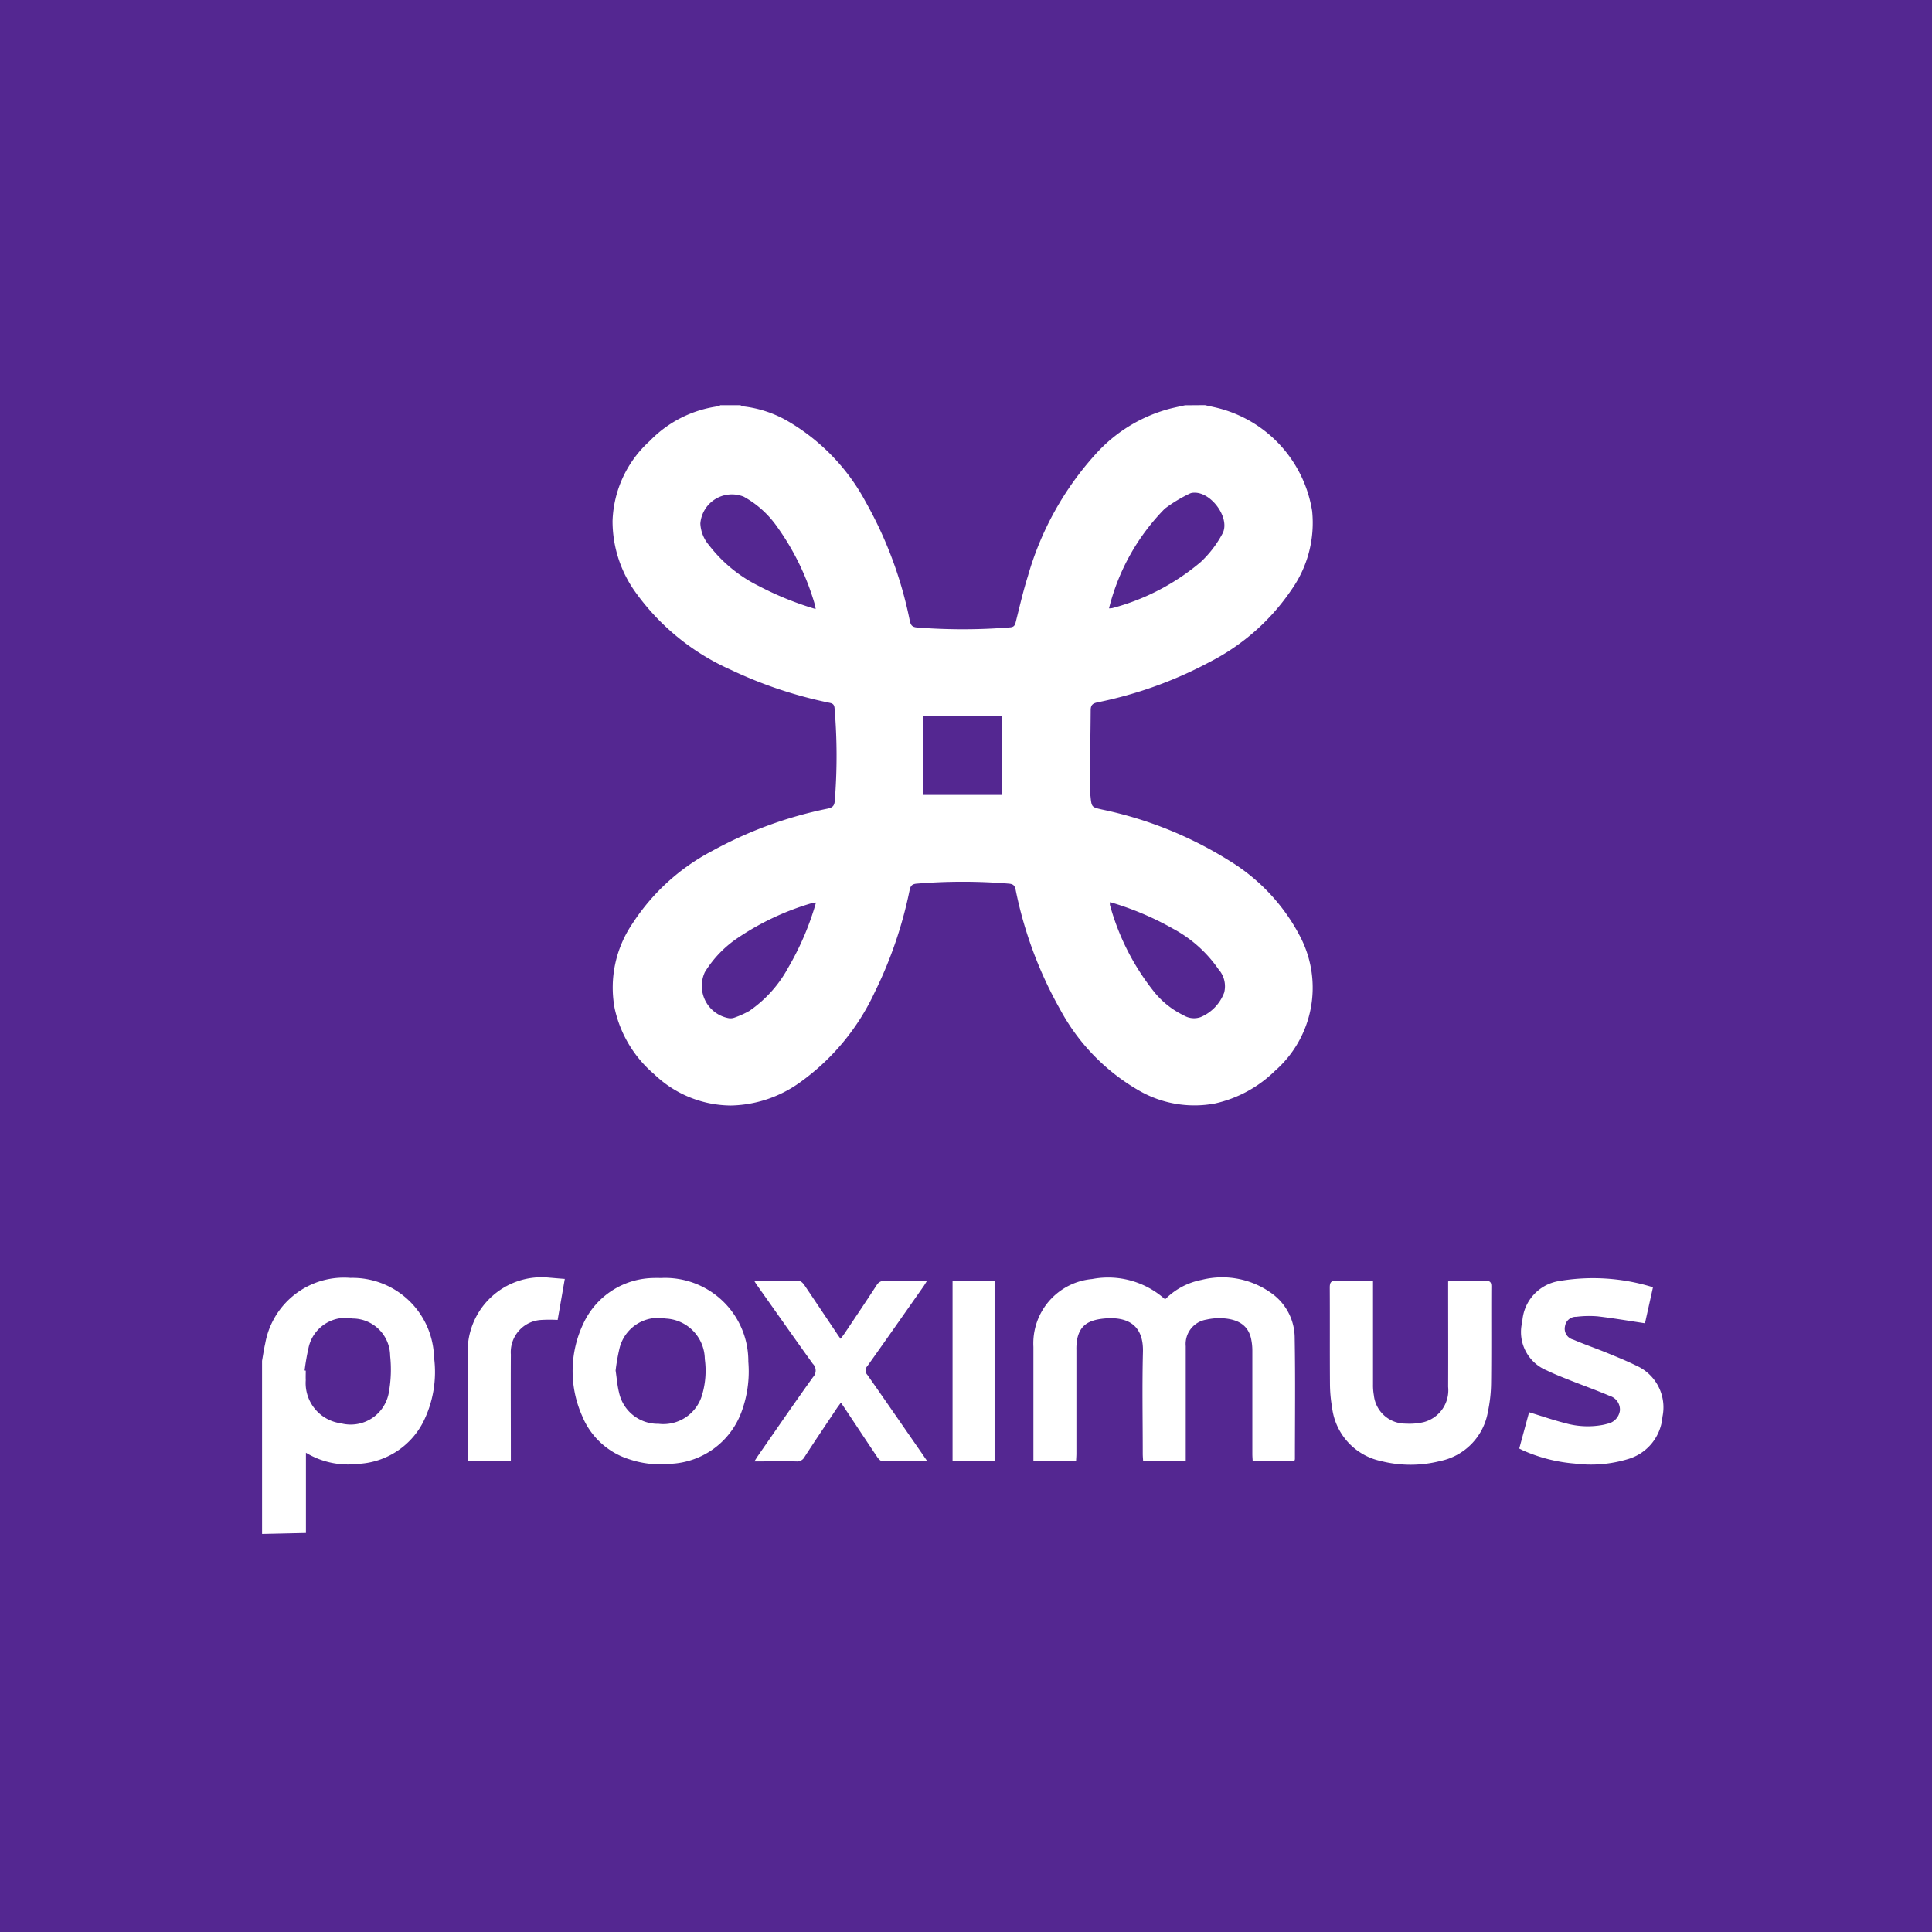 <svg xmlns="http://www.w3.org/2000/svg" width="89.473" height="89.473" viewBox="0 0 89.473 89.473">
  <g id="Group_414" data-name="Group 414" transform="translate(-5253 -1444.526)">
    <rect id="Rectangle_145" data-name="Rectangle 145" width="89.473" height="89.473" transform="translate(5253 1444.526)" fill="#542791"/>
    <g id="Group_413" data-name="Group 413" transform="translate(5265.136 1463.288)">
      <path id="Path_414" data-name="Path 414" d="M-646.988-437.71c.237.054.475.1.711.164a5.876,5.876,0,0,1,4.255,4.743,5.369,5.369,0,0,1-.953,3.637,10.139,10.139,0,0,1-3.782,3.346,18.992,18.992,0,0,1-5.212,1.876c-.213.046-.307.121-.309.354-.007,1.151-.032,2.3-.045,3.452a4.962,4.962,0,0,0,.037.547c.05.5.052.5.541.611a18.008,18.008,0,0,1,5.89,2.371,8.922,8.922,0,0,1,3.312,3.578,5.118,5.118,0,0,1-1.2,6.151,5.748,5.748,0,0,1-2.779,1.511,5.143,5.143,0,0,1-3.543-.612,9.538,9.538,0,0,1-3.623-3.734,18.805,18.805,0,0,1-2.065-5.548c-.042-.189-.1-.267-.311-.286a25.869,25.869,0,0,0-4.274,0c-.251.02-.291.141-.332.331a19.4,19.4,0,0,1-1.6,4.676,10.667,10.667,0,0,1-3.476,4.2,5.662,5.662,0,0,1-3.2,1.067,5.172,5.172,0,0,1-3.546-1.449,5.557,5.557,0,0,1-1.831-3.045,5.26,5.26,0,0,1,.818-3.922,9.842,9.842,0,0,1,3.688-3.368,18.87,18.87,0,0,1,5.354-1.964c.223-.048.314-.122.333-.362a26.05,26.05,0,0,0-.011-4.3c-.018-.209-.144-.22-.286-.251a19.964,19.964,0,0,1-4.507-1.512,10.836,10.836,0,0,1-4.387-3.546,5.638,5.638,0,0,1-1.1-3.355,5.217,5.217,0,0,1,1.722-3.7,5.411,5.411,0,0,1,3.2-1.611c.022,0,.042-.03.063-.046h.934a.624.624,0,0,0,.149.056,5.339,5.339,0,0,1,1.969.637,9.547,9.547,0,0,1,3.685,3.784,18.65,18.65,0,0,1,2.043,5.5c.043.2.1.3.345.317a27.136,27.136,0,0,0,4.3-.006c.181-.014.223-.094.261-.244.179-.707.34-1.421.56-2.116a14.2,14.2,0,0,1,3.154-5.678,7.034,7.034,0,0,1,3.469-2.1c.219-.052.439-.1.659-.147Zm-4.392,23.017a.517.517,0,0,0-.008.127,11.175,11.175,0,0,0,2.064,4.048,3.957,3.957,0,0,0,1.346,1.064.922.922,0,0,0,.792.085,1.989,1.989,0,0,0,1.09-1.135,1.182,1.182,0,0,0-.261-1.076,5.986,5.986,0,0,0-2.107-1.882A13.633,13.633,0,0,0-651.38-414.693Zm-13.636-13.574a1.833,1.833,0,0,0-.032-.188,11.786,11.786,0,0,0-1.79-3.676,4.587,4.587,0,0,0-1.506-1.338,1.465,1.465,0,0,0-2.011,1.243,1.66,1.66,0,0,0,.4,1,6.58,6.58,0,0,0,2.288,1.883A14.665,14.665,0,0,0-665.016-428.267Zm13.587-.031a.981.981,0,0,0,.157-.014,10.5,10.5,0,0,0,4.091-2.134,5.05,5.05,0,0,0,1.006-1.314c.378-.708-.52-1.942-1.328-1.894a.432.432,0,0,0-.186.039,6.705,6.705,0,0,0-1.158.7A10.025,10.025,0,0,0-651.429-428.3ZM-665-414.673a1.062,1.062,0,0,0-.158.017,12.257,12.257,0,0,0-3.414,1.587,5.174,5.174,0,0,0-1.575,1.619,1.518,1.518,0,0,0,1.12,2.133.539.539,0,0,0,.243-.025,4.243,4.243,0,0,0,.695-.312,5.749,5.749,0,0,0,1.8-2A13.039,13.039,0,0,0-665-414.673Zm8.617-8.636h-3.658v3.65h3.658Z" transform="translate(690.653 437.71)" fill="#fff"/>
      <path id="Path_415" data-name="Path 415" d="M-794.689-134.164c.048-.267.086-.536.146-.8a3.7,3.7,0,0,1,3.944-3.041,3.779,3.779,0,0,1,3.875,3.679,5.179,5.179,0,0,1-.508,3.007,3.582,3.582,0,0,1-3,1.926,3.78,3.78,0,0,1-2.425-.515v3.717l-2.031.045Zm1.971.446.053.008c0,.146-.007.293,0,.439a1.879,1.879,0,0,0,1.626,2,1.792,1.792,0,0,0,2.228-1.468,5.908,5.908,0,0,0,.054-1.657,1.743,1.743,0,0,0-1.729-1.727,1.758,1.758,0,0,0-2.033,1.28A10.877,10.877,0,0,0-792.718-133.718Z" transform="translate(794.689 178.424)" fill="#fff"/>
      <path id="Path_416" data-name="Path 416" d="M-517.759-129.551h-1.927c-.006-.112-.016-.217-.016-.323,0-1.592,0-3.184,0-4.775a2.6,2.6,0,0,0-.065-.6c-.138-.568-.559-.868-1.307-.915a2.722,2.722,0,0,0-.761.064,1.141,1.141,0,0,0-.951,1.228c0,1.656,0,3.312,0,4.968v.343h-1.974c-.006-.112-.017-.219-.017-.327,0-1.573-.031-3.148.009-4.72.032-1.234-.7-1.653-1.82-1.541-.757.076-1.094.355-1.222.934a2.442,2.442,0,0,0-.04.518q0,2.4,0,4.8c0,.108-.01.216-.015.337h-1.976v-5.281a2.992,2.992,0,0,1,2.719-3.14,3.951,3.951,0,0,1,3.381.941,3.22,3.22,0,0,1,1.681-.9,3.906,3.906,0,0,1,3.369.709,2.546,2.546,0,0,1,.951,1.994c.033,1.866.011,3.732.01,5.6A.485.485,0,0,1-517.759-129.551Z" transform="translate(565.563 178.453)" fill="#fff"/>
      <path id="Path_417" data-name="Path 417" d="M-683.939-137.954a3.852,3.852,0,0,1,4.04,3.877,5.411,5.411,0,0,1-.332,2.366,3.671,3.671,0,0,1-3.284,2.362,4.478,4.478,0,0,1-1.865-.2,3.48,3.48,0,0,1-2.218-2.024,5.111,5.111,0,0,1,.064-4.281,3.64,3.64,0,0,1,3.293-2.1C-684.141-137.96-684.04-137.954-683.939-137.954Zm-2.106,4.289c.054.354.077.693.159,1.018a1.837,1.837,0,0,0,1.831,1.446,1.868,1.868,0,0,0,2.018-1.347,3.957,3.957,0,0,0,.122-1.654,1.9,1.9,0,0,0-1.8-1.873,1.852,1.852,0,0,0-2.148,1.37A9.324,9.324,0,0,0-686.046-133.665Z" transform="translate(702.419 178.378)" fill="#fff"/>
      <path id="Path_418" data-name="Path 418" d="M-425.965-137.029v.336q0,2.237,0,4.474a2.612,2.612,0,0,0,.039.49,1.47,1.47,0,0,0,1.482,1.316,2.878,2.878,0,0,0,.815-.066,1.527,1.527,0,0,0,1.143-1.635c.006-1.51,0-3.019,0-4.529V-137c.1-.01.183-.027.269-.028.485,0,.97.006,1.455,0,.194,0,.278.044.276.259-.008,1.491.007,2.983-.011,4.474a6.806,6.806,0,0,1-.147,1.33,2.815,2.815,0,0,1-2.214,2.285,5.579,5.579,0,0,1-2.741,0,2.883,2.883,0,0,1-2.26-2.471,6.52,6.52,0,0,1-.1-1.117c-.011-1.482,0-2.964-.009-4.446,0-.236.058-.322.306-.314C-427.1-137.017-426.544-137.029-425.965-137.029Z" transform="translate(477.415 177.581)" fill="#fff"/>
      <path id="Path_419" data-name="Path 419" d="M-362.938-130.136l.456-1.681c.576.176,1.118.364,1.673.505a3.823,3.823,0,0,0,1.684.091,2.176,2.176,0,0,0,.266-.062.719.719,0,0,0,.583-.617.661.661,0,0,0-.469-.673c-.587-.25-1.188-.467-1.781-.7-.381-.153-.767-.3-1.134-.48a1.92,1.92,0,0,1-1.136-2.259,2.024,2.024,0,0,1,1.716-1.883,9.34,9.34,0,0,1,4.335.29l-.37,1.668c-.758-.114-1.476-.238-2.2-.322a4.8,4.8,0,0,0-.981.022.511.511,0,0,0-.523.436.518.518,0,0,0,.38.62c.511.219,1.039.4,1.554.611.464.19.93.379,1.379.6a2.111,2.111,0,0,1,1.2,2.363,2.221,2.221,0,0,1-1.6,1.96,5.91,5.91,0,0,1-2.466.206,7.334,7.334,0,0,1-2.329-.581C-362.777-130.054-362.849-130.092-362.938-130.136Z" transform="translate(421.16 178.458)" fill="#fff"/>
      <path id="Path_420" data-name="Path 420" d="M-625.692-137.012c.733,0,1.408-.007,2.083.009.082,0,.183.106.239.188.5.741,1,1.488,1.5,2.233.05.075.1.149.178.255.07-.094.131-.168.184-.247.5-.745,1-1.488,1.488-2.238a.4.4,0,0,1,.38-.2c.63.009,1.261,0,1.952,0-.074.117-.12.2-.173.273-.862,1.227-1.721,2.456-2.591,3.677a.293.293,0,0,0,0,.405c.866,1.235,1.722,2.477,2.581,3.716.056.081.11.163.2.289-.73,0-1.411.007-2.091-.009-.08,0-.178-.111-.234-.193-.5-.742-.994-1.49-1.49-2.236-.055-.082-.111-.163-.19-.279-.077.105-.136.18-.189.259-.5.753-1.008,1.5-1.5,2.262a.383.383,0,0,1-.374.2c-.631-.012-1.261,0-1.945,0,.07-.111.118-.191.172-.268.846-1.216,1.683-2.438,2.547-3.64a.437.437,0,0,0-.014-.614c-.86-1.195-1.705-2.4-2.555-3.6C-625.587-136.836-625.622-136.9-625.692-137.012Z" transform="translate(648.484 177.566)" fill="#fff"/>
      <path id="Path_421" data-name="Path 421" d="M-719.538-137.947l-.331,1.9a7.175,7.175,0,0,0-.74,0,1.493,1.493,0,0,0-1.427,1.6c-.009,1.527,0,3.053,0,4.58v.341h-1.975c-.006-.115-.016-.222-.016-.33q0-2.249,0-4.5a3.422,3.422,0,0,1,3.76-3.65C-720.044-137.988-719.818-137.966-719.538-137.947Z" transform="translate(733.558 178.413)" fill="#fff"/>
      <path id="Path_422" data-name="Path 422" d="M-557.553-128.493v-8.317h1.946v8.317Z" transform="translate(589.531 177.386)" fill="#fff"/>
    </g>
  </g>
</svg>
